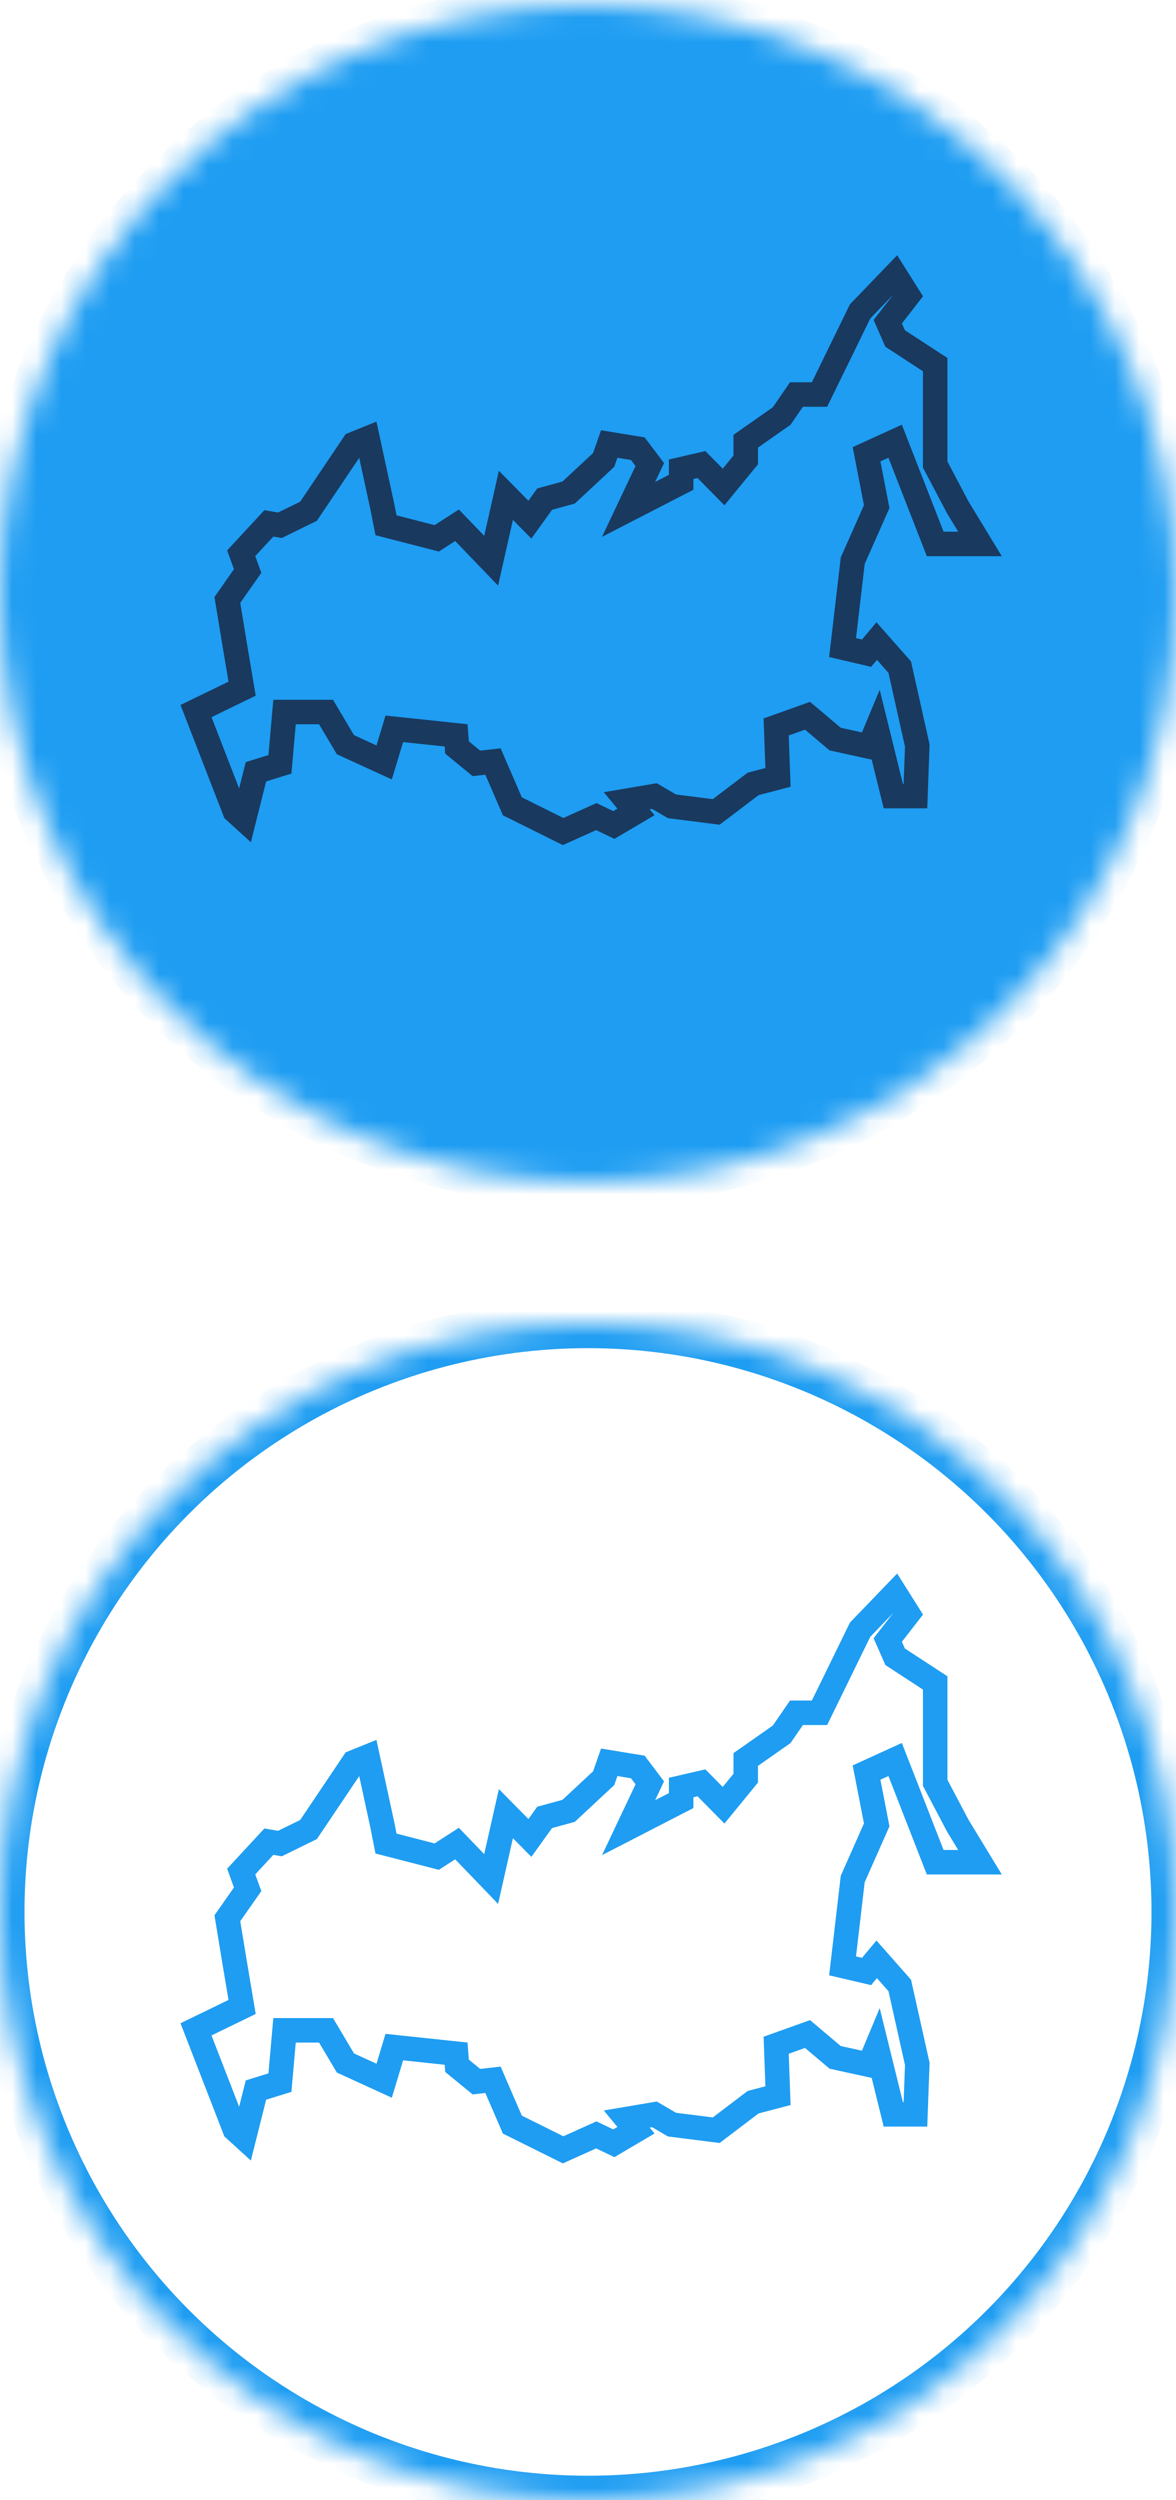 <?xml version="1.0" encoding="UTF-8" standalone="no"?>
<svg width="48px" height="102px" viewBox="0 0 48 102" version="1.1" xmlns="http://www.w3.org/2000/svg" xmlns:xlink="http://www.w3.org/1999/xlink">
    <!-- Generator: Sketch 42 (36781) - http://www.bohemiancoding.com/sketch -->
    <title>icon_3</title>
    <desc>Created with Sketch.</desc>
    <defs>
        <ellipse id="path-1" cx="24" cy="24" rx="24" ry="24"></ellipse>
        <mask id="mask-2" maskContentUnits="userSpaceOnUse" maskUnits="objectBoundingBox" x="0" y="0" width="48" height="48" fill="white">
            <use xlink:href="#path-1"></use>
        </mask>
        <ellipse id="path-3" cx="24" cy="24" rx="24" ry="24"></ellipse>
        <mask id="mask-4" maskContentUnits="userSpaceOnUse" maskUnits="objectBoundingBox" x="0" y="0" width="48" height="48" fill="white">
            <use xlink:href="#path-3"></use>
        </mask>
    </defs>
    <g id="Symbols" stroke="none" stroke-width="1" fill="none" fill-rule="evenodd">
        <g id="icon_3">
            <g id="Group-8">
                <g id="Group-3" transform="translate(0, 0.219)">
                    <use id="Oval-7" stroke="#1E9DF2" mask="url(#mask-2)" stroke-width="2" fill="#1E9DF2" xlink:href="#path-1"></use>
                    <polygon id="Shape" stroke="#19395F" points="11.426 21.21 12.593 20.638 14.438 17.895 15.002 17.667 15.605 20.448 15.755 21.21 17.826 21.743 18.654 21.21 20.047 22.657 20.649 19.99 21.628 20.981 22.231 20.143 23.209 19.876 24.64 18.543 24.866 17.895 26.033 18.086 26.522 18.733 25.656 20.562 27.802 19.457 27.802 18.924 28.631 18.733 29.534 19.648 30.438 18.543 30.438 17.781 31.906 16.752 32.508 15.876 33.449 15.876 35.106 12.486 36.536 11 37.064 11.838 36.235 12.905 36.536 13.59 38.171 14.657 38.171 16.486 38.171 18.733 39.096 20.486 40 21.971 38.171 21.971 36.536 17.781 35.369 18.314 35.784 20.448 34.805 22.657 34.391 26.2 35.369 26.429 35.784 25.933 36.725 27 37.44 30.2 37.365 32.257 36.461 32.257 35.784 29.514 35.482 30.238 34.089 29.933 32.96 28.981 31.68 29.438 31.755 31.495 30.739 31.762 29.233 32.905 27.426 32.676 26.711 32.257 25.581 32.448 25.958 32.905 25.054 33.438 24.339 33.095 22.984 33.705 20.913 32.676 20.122 30.848 19.445 30.924 18.654 30.276 18.616 29.781 16.094 29.514 15.68 30.886 14.099 30.162 13.308 28.829 11.614 28.829 11.426 30.962 10.447 31.267 9.958 33.21 9.581 32.867 8 28.79 9.882 27.876 9.581 26.086 9.28 24.257 10.108 23.076 9.845 22.352 10.974 21.133"></polygon>
                </g>
            </g>
            <g id="Group-2" transform="translate(0, 54)" stroke="#1E9DF2">
                <use id="Oval-7" mask="url(#mask-4)" stroke-width="2" xlink:href="#path-3"></use>
                <polygon id="Shape" points="11.426 21.21 12.593 20.638 14.438 17.895 15.002 17.667 15.605 20.448 15.755 21.21 17.826 21.743 18.654 21.21 20.047 22.657 20.649 19.99 21.628 20.981 22.231 20.143 23.209 19.876 24.64 18.543 24.866 17.895 26.033 18.086 26.522 18.733 25.656 20.562 27.802 19.457 27.802 18.924 28.631 18.733 29.534 19.648 30.438 18.543 30.438 17.781 31.906 16.752 32.508 15.876 33.449 15.876 35.106 12.486 36.536 11 37.064 11.838 36.235 12.905 36.536 13.59 38.171 14.657 38.171 16.486 38.171 18.733 39.096 20.486 40 21.971 38.171 21.971 36.536 17.781 35.369 18.314 35.784 20.448 34.805 22.657 34.391 26.2 35.369 26.429 35.784 25.933 36.725 27 37.44 30.2 37.365 32.257 36.461 32.257 35.784 29.514 35.482 30.238 34.089 29.933 32.96 28.981 31.68 29.438 31.755 31.495 30.739 31.762 29.233 32.905 27.426 32.676 26.711 32.257 25.581 32.448 25.958 32.905 25.054 33.438 24.339 33.095 22.984 33.705 20.913 32.676 20.122 30.848 19.445 30.924 18.654 30.276 18.616 29.781 16.094 29.514 15.68 30.886 14.099 30.162 13.308 28.829 11.614 28.829 11.426 30.962 10.447 31.267 9.958 33.21 9.581 32.867 8 28.79 9.882 27.876 9.581 26.086 9.28 24.257 10.108 23.076 9.845 22.352 10.974 21.133"></polygon>
            </g>
        </g>
    </g>
</svg>